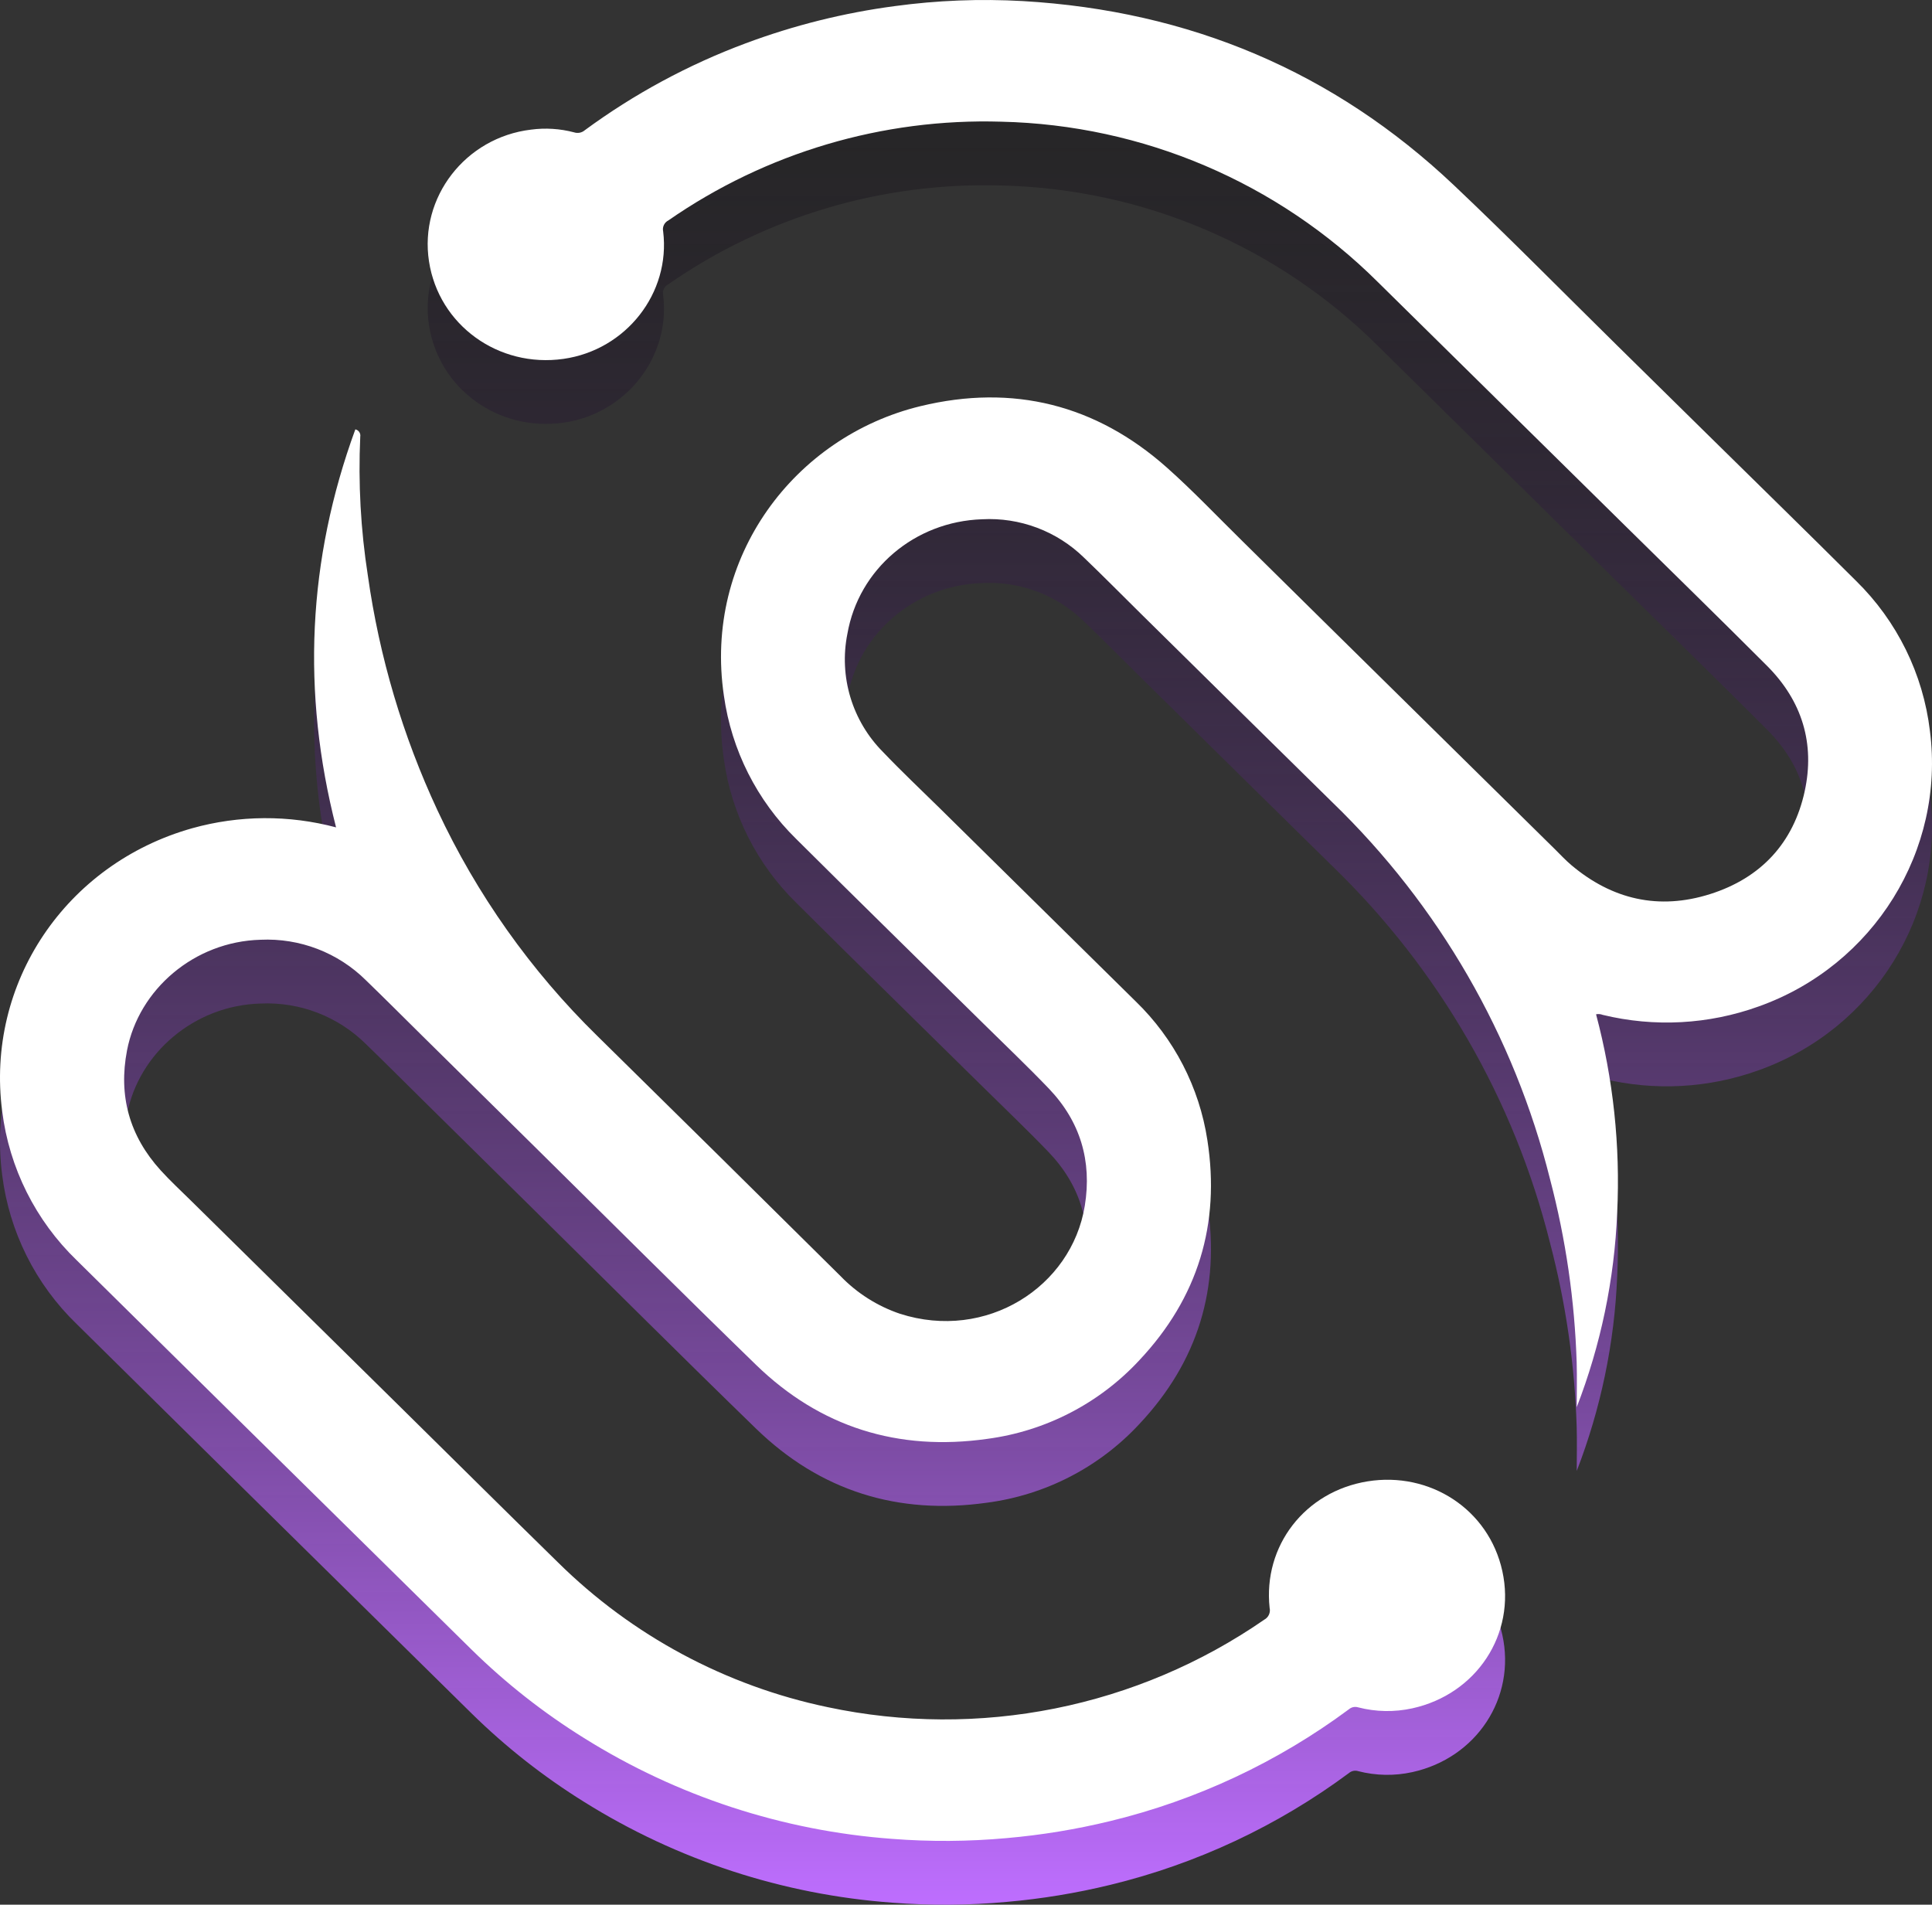 <svg width="212" height="209" viewBox="0 0 212 209" fill="none" xmlns="http://www.w3.org/2000/svg">
<rect x="0" y="0" width="212" height="209" fill="#333333" stroke="none"/>
<path d="M36.876 97.786C33.083 82.962 33.748 68.45 38.991 54.114C39.167 54.151 39.322 54.256 39.423 54.405C39.523 54.554 39.562 54.737 39.531 54.914C39.299 60.012 39.579 65.121 40.366 70.163C41.623 79.078 44.197 87.758 48.006 95.919C52.314 105.151 58.252 113.533 65.536 120.664C74.452 129.434 83.351 138.22 92.232 147.023C94.044 148.902 96.282 150.32 98.758 151.158C108.219 154.194 117.588 148.23 119.037 139.301C119.83 134.406 118.554 130.064 115.081 126.436C112.771 124.026 110.348 121.723 107.971 119.378C101.102 112.606 94.206 105.863 87.368 99.058C83.062 94.838 80.273 89.316 79.436 83.35C77.172 68.117 87.211 54.91 101.003 51.567C111.161 49.105 120.28 51.403 128.049 58.311C130.944 60.888 133.612 63.705 136.375 66.42C139.252 69.25 142.123 72.085 144.99 74.924C153.533 83.346 162.079 91.767 170.627 100.188C171.216 100.769 171.78 101.382 172.412 101.916C176.892 105.704 182.016 106.891 187.654 105.106C193.261 103.331 196.798 99.467 198.028 93.838C199.173 88.597 197.752 83.92 193.905 80.067C188.77 74.925 183.566 69.851 178.389 64.747C169.329 55.82 160.269 46.892 151.209 37.965C140.209 27.015 125.411 20.709 109.88 20.353C96.852 19.958 84.042 23.756 73.342 31.186C73.126 31.295 72.952 31.472 72.848 31.691C72.744 31.909 72.716 32.155 72.769 32.391C73.597 39.167 68.694 45.406 61.826 46.38C54.678 47.393 48.145 42.655 47.074 35.68C45.995 28.657 51.065 22.089 58.258 21.226C59.843 21.013 61.454 21.115 62.999 21.524C63.197 21.589 63.41 21.602 63.615 21.561C63.82 21.52 64.011 21.427 64.169 21.29C69.584 17.309 75.526 14.099 81.826 11.752C87.103 9.781 92.587 8.411 98.173 7.671C102.832 7.037 107.542 6.852 112.236 7.118C130.53 8.185 146.367 14.857 159.55 27.335C165.607 33.067 171.455 39.01 177.397 44.858C180.787 48.195 184.177 51.532 187.566 54.868C192.936 60.157 198.33 65.419 203.667 70.737C208.166 75.144 211.025 80.952 211.772 87.2C213.46 100.29 205.625 112.931 192.987 117.434C187.494 119.417 181.537 119.739 175.862 118.359C175.632 118.266 175.38 118.245 175.137 118.296C177.026 125.386 177.808 132.726 177.455 140.054C177.158 147.365 175.659 154.577 173.017 161.402C173.017 159.775 173.056 158.144 173.01 156.517C172.796 149.723 171.817 142.976 170.091 136.402C166.162 120.667 157.895 106.346 146.227 95.063C139.233 88.188 132.246 81.306 125.266 74.418C123.153 72.337 121.074 70.221 118.93 68.171C117.461 66.739 115.71 65.627 113.788 64.905C111.866 64.183 109.816 63.867 107.765 63.978C100.391 64.224 94.226 69.424 92.983 76.557C92.521 78.872 92.636 81.265 93.318 83.525C94.001 85.785 95.229 87.843 96.896 89.517C98.901 91.624 101.026 93.623 103.099 95.664C110.275 102.735 117.45 109.807 124.623 116.881C128.839 120.964 131.601 126.312 132.487 132.108C133.914 141.292 131.469 149.395 125.031 156.246C120.643 160.984 114.733 164.04 108.325 164.885C98.534 166.27 90 163.596 82.967 156.769C74.856 148.895 66.86 140.907 58.814 132.969C54.667 128.878 50.521 124.787 46.374 120.696C44.301 118.651 42.247 116.585 40.152 114.562C38.639 113.061 36.829 111.892 34.839 111.127C32.848 110.362 30.72 110.018 28.589 110.117C21.302 110.32 15.231 115.567 13.939 122.255C12.98 127.222 14.191 131.635 17.63 135.419C18.688 136.583 19.849 137.655 20.973 138.764C28.642 146.323 36.313 153.882 43.983 161.44C49.73 167.105 55.455 172.793 61.223 178.436C69.353 186.468 79.634 191.986 90.831 194.326C99.051 196.07 107.541 196.117 115.78 194.465C124.019 192.812 131.832 189.495 138.739 184.717C138.962 184.596 139.14 184.405 139.244 184.173C139.349 183.942 139.374 183.682 139.317 183.435C138.581 176.641 143.176 170.656 150.076 169.545C156.868 168.452 163.357 172.574 164.854 179.399C166.371 186.309 162.009 192.908 154.974 194.452C153.015 194.883 150.981 194.847 149.038 194.346C148.863 194.291 148.678 194.282 148.499 194.319C148.32 194.356 148.154 194.438 148.015 194.557C140.204 200.353 131.306 204.523 121.848 206.818C118.101 207.731 114.289 208.358 110.446 208.693C106.275 209.072 102.079 209.1 97.903 208.776C85.9 207.896 74.293 204.1 64.096 197.718C59.632 194.944 55.49 191.687 51.743 188.005C42.989 179.377 34.233 170.75 25.477 162.123C19.787 156.515 14.1 150.903 8.417 145.287C3.904 140.929 1.019 135.161 0.24 128.941C-1.59 114.883 7.208 101.794 21.085 97.882C26.245 96.439 31.699 96.406 36.876 97.786Z" fill="url(#paint0_linear_40_6)"/>
<path d="M36.876 90.786C33.083 75.962 33.748 61.45 38.991 47.114C39.167 47.151 39.322 47.256 39.423 47.405C39.523 47.554 39.562 47.737 39.531 47.914C39.299 53.012 39.579 58.121 40.366 63.163C41.623 72.078 44.197 80.758 48.006 88.919C52.314 98.151 58.252 106.533 65.536 113.664C74.452 122.434 83.351 131.22 92.232 140.023C94.044 141.902 96.282 143.32 98.758 144.158C108.219 147.194 117.588 141.23 119.037 132.301C119.83 127.406 118.554 123.064 115.081 119.436C112.771 117.026 110.348 114.723 107.971 112.378C101.102 105.606 94.206 98.863 87.368 92.058C83.062 87.838 80.273 82.316 79.436 76.35C77.172 61.117 87.211 47.91 101.003 44.567C111.161 42.105 120.28 44.403 128.049 51.311C130.944 53.888 133.612 56.705 136.375 59.42C139.252 62.25 142.123 65.085 144.99 67.924C153.533 76.346 162.079 84.767 170.627 93.188C171.216 93.769 171.78 94.382 172.412 94.916C176.892 98.704 182.016 99.891 187.654 98.106C193.261 96.331 196.798 92.467 198.028 86.838C199.173 81.597 197.752 76.92 193.905 73.067C188.77 67.925 183.566 62.851 178.389 57.747C169.329 48.82 160.269 39.892 151.209 30.965C140.209 20.015 125.411 13.709 109.88 13.353C96.852 12.958 84.042 16.756 73.342 24.186C73.126 24.295 72.952 24.472 72.848 24.691C72.744 24.909 72.716 25.155 72.769 25.391C73.597 32.167 68.694 38.406 61.826 39.38C54.678 40.393 48.145 35.655 47.074 28.68C45.995 21.657 51.065 15.089 58.258 14.226C59.843 14.013 61.454 14.115 62.999 14.524C63.197 14.589 63.41 14.602 63.615 14.561C63.82 14.52 64.011 14.427 64.169 14.29C69.584 10.309 75.526 7.099 81.826 4.752C87.103 2.781 92.587 1.411 98.173 0.671C102.832 0.037 107.542 -0.148 112.236 0.118C130.53 1.185 146.367 7.857 159.55 20.335C165.607 26.067 171.455 32.01 177.397 37.858C180.787 41.195 184.177 44.532 187.566 47.868C192.936 53.157 198.33 58.419 203.667 63.737C208.166 68.144 211.025 73.952 211.772 80.2C213.46 93.29 205.625 105.931 192.987 110.434C187.494 112.417 181.537 112.739 175.862 111.359C175.632 111.266 175.38 111.245 175.137 111.296C177.026 118.386 177.808 125.726 177.455 133.054C177.158 140.365 175.659 147.577 173.017 154.402C173.017 152.775 173.056 151.144 173.01 149.517C172.796 142.723 171.817 135.976 170.091 129.402C166.162 113.667 157.895 99.346 146.227 88.063C139.233 81.188 132.246 74.306 125.266 67.418C123.153 65.337 121.074 63.221 118.93 61.171C117.461 59.739 115.71 58.627 113.788 57.905C111.866 57.183 109.816 56.867 107.765 56.978C100.391 57.224 94.226 62.424 92.983 69.557C92.521 71.872 92.636 74.265 93.318 76.525C94.001 78.785 95.229 80.843 96.896 82.517C98.901 84.624 101.026 86.623 103.099 88.664C110.275 95.735 117.45 102.807 124.623 109.881C128.839 113.964 131.601 119.312 132.487 125.108C133.914 134.292 131.469 142.395 125.031 149.246C120.643 153.984 114.733 157.04 108.325 157.885C98.534 159.27 90 156.596 82.967 149.769C74.856 141.895 66.86 133.907 58.814 125.969C54.667 121.878 50.521 117.787 46.374 113.696C44.301 111.651 42.247 109.585 40.152 107.562C38.639 106.061 36.829 104.892 34.839 104.127C32.848 103.362 30.72 103.018 28.589 103.117C21.302 103.32 15.231 108.567 13.939 115.255C12.98 120.222 14.191 124.635 17.63 128.419C18.688 129.583 19.849 130.655 20.973 131.764C28.642 139.323 36.313 146.882 43.983 154.44C49.73 160.105 55.455 165.793 61.223 171.436C69.353 179.468 79.634 184.986 90.831 187.326C99.051 189.07 107.541 189.117 115.78 187.465C124.019 185.812 131.832 182.495 138.739 177.717C138.962 177.596 139.14 177.405 139.244 177.173C139.349 176.942 139.374 176.682 139.317 176.435C138.581 169.641 143.176 163.656 150.076 162.545C156.868 161.452 163.357 165.574 164.854 172.399C166.371 179.309 162.009 185.908 154.974 187.452C153.015 187.883 150.981 187.847 149.038 187.346C148.863 187.291 148.678 187.282 148.499 187.319C148.32 187.356 148.154 187.438 148.015 187.557C140.204 193.353 131.306 197.523 121.848 199.818C118.101 200.731 114.289 201.358 110.446 201.693C106.275 202.072 102.079 202.1 97.903 201.776C85.9 200.896 74.293 197.1 64.096 190.718C59.632 187.944 55.49 184.687 51.743 181.005C42.989 172.377 34.233 163.75 25.477 155.123C19.787 149.515 14.1 143.903 8.417 138.287C3.904 133.929 1.019 128.161 0.24 121.941C-1.59 107.883 7.208 94.794 21.085 90.882C26.245 89.439 31.699 89.406 36.876 90.786Z" fill="white"/>
<defs>
<linearGradient id="paint0_linear_40_6" x1="106" y1="7" x2="106" y2="209" gradientUnits="userSpaceOnUse">
<stop stop-opacity="0.25"/>
<stop offset="1" stop-color="#BE6EFF"/>
</linearGradient>
</defs>
</svg>
